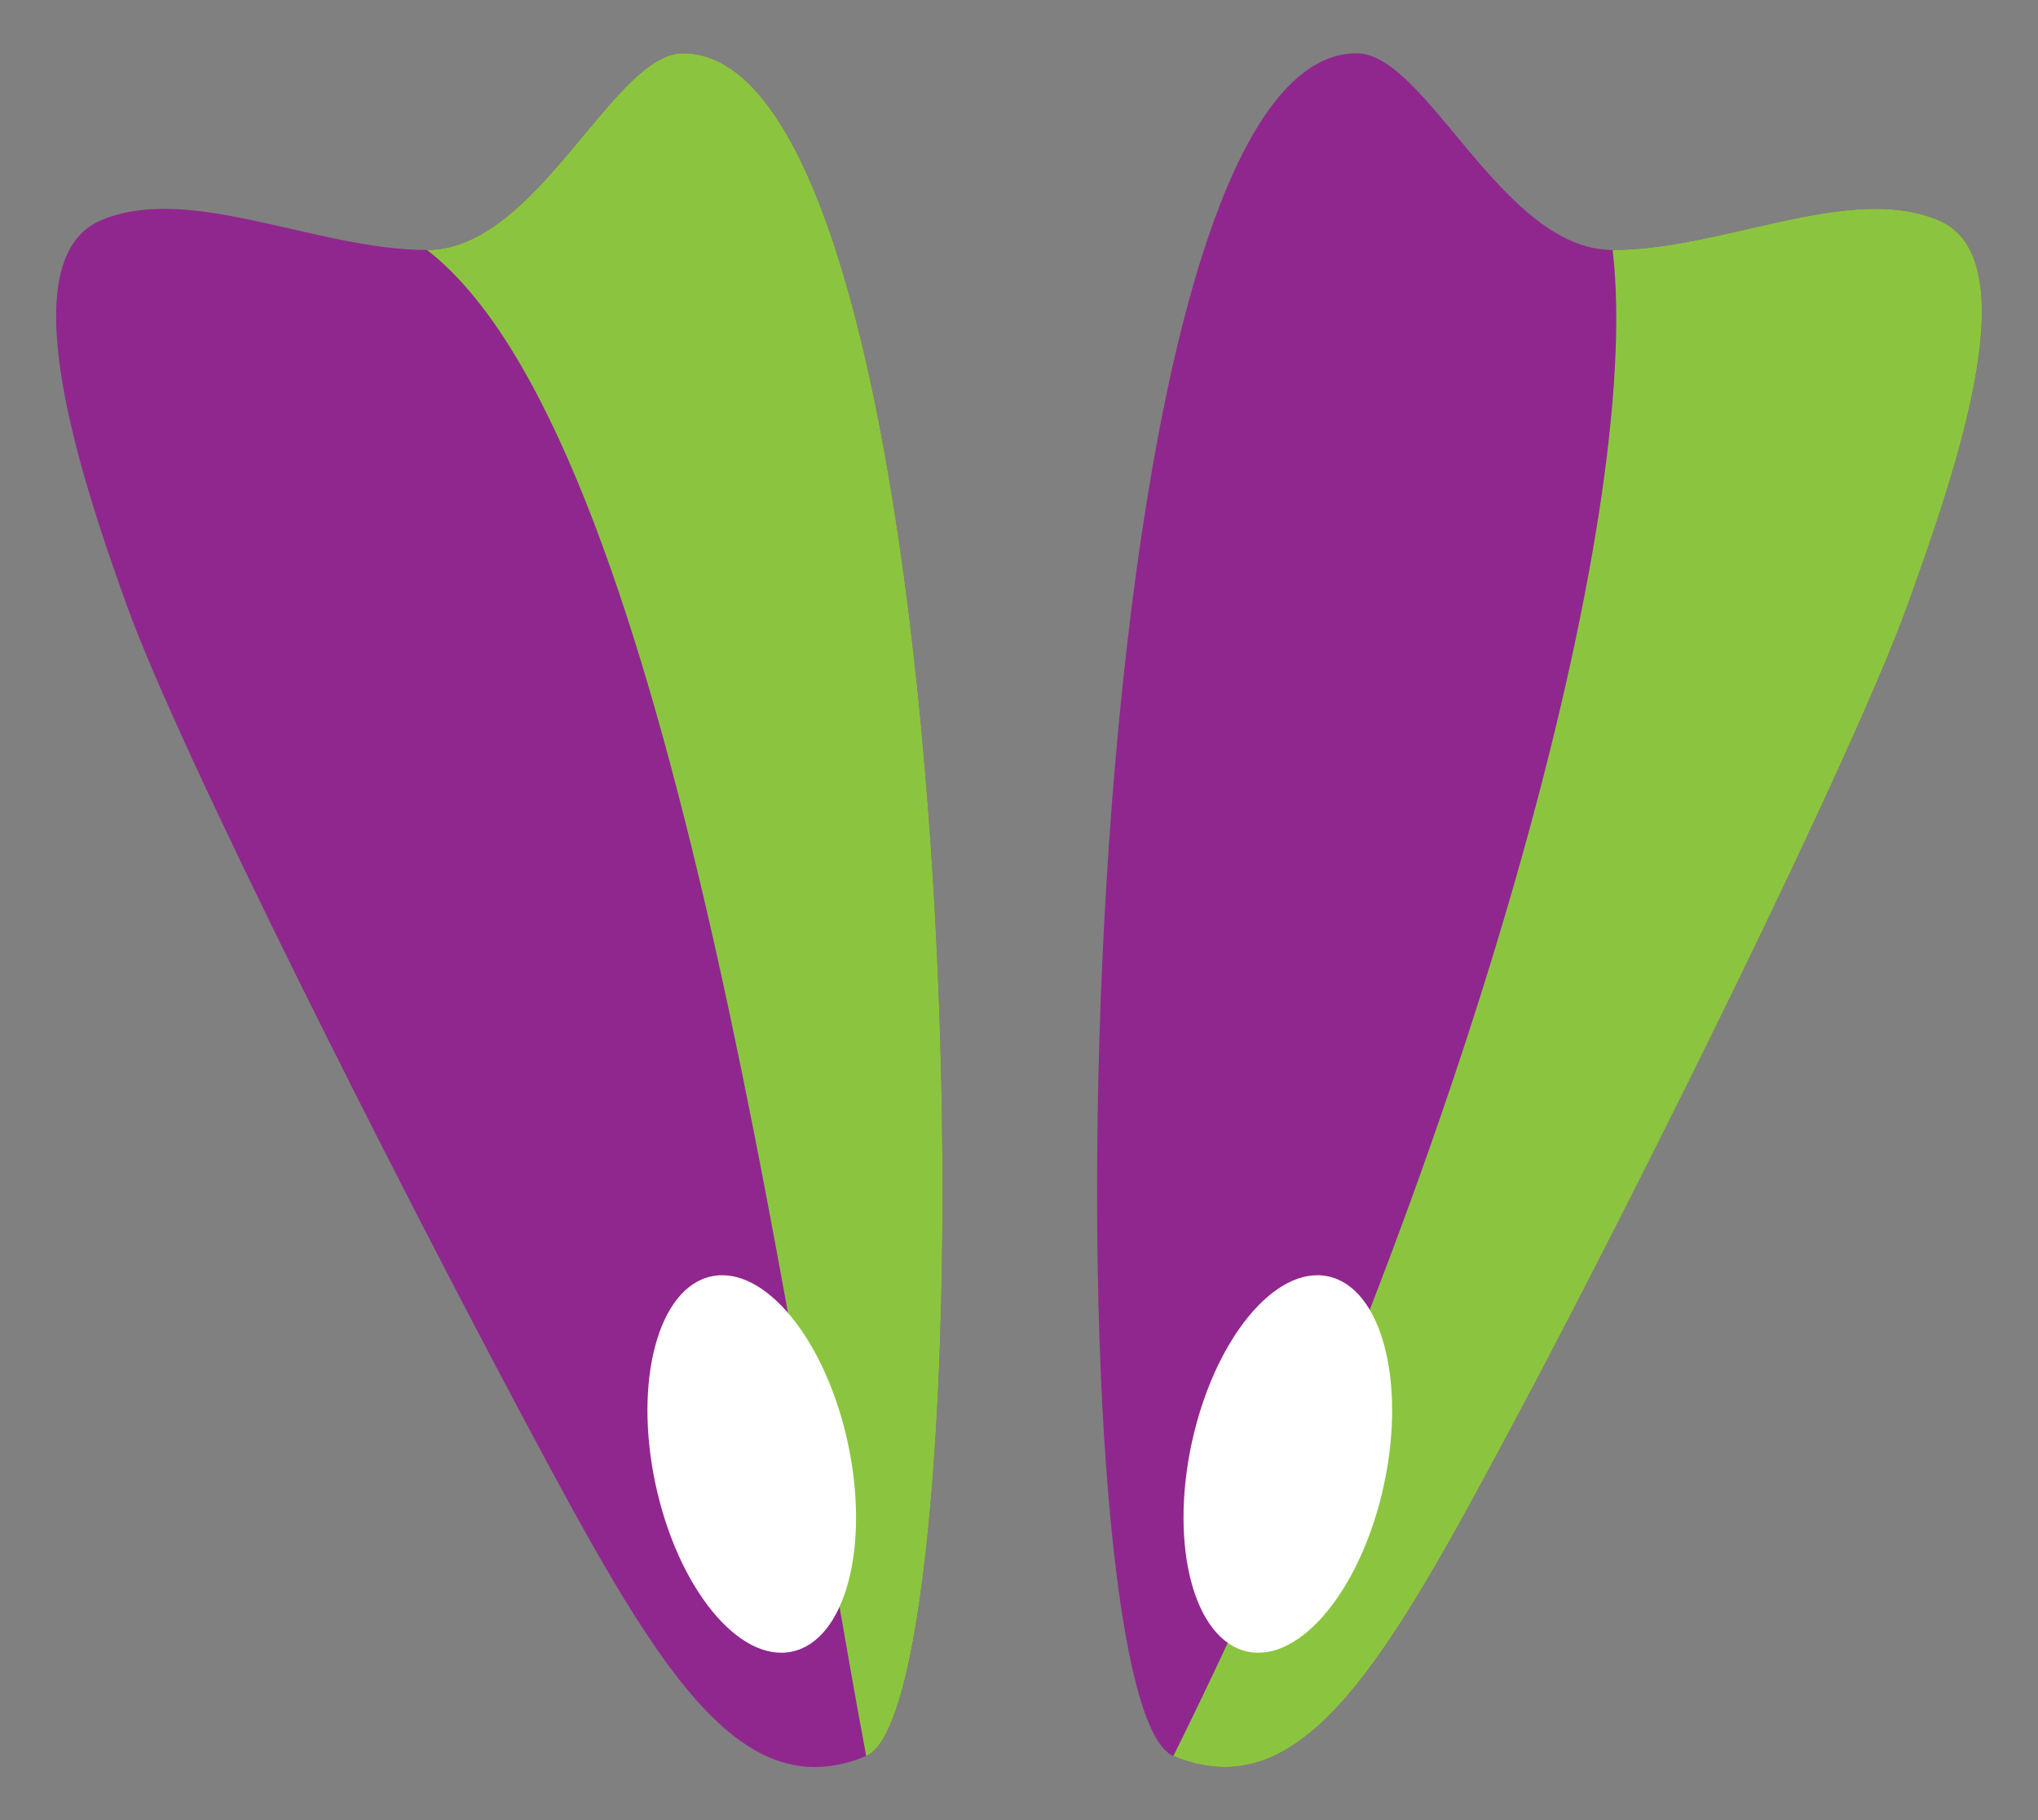 <?xml version="1.0" encoding="utf-8"?>
<!-- Generator: Adobe Illustrator 16.0.0, SVG Export Plug-In . SVG Version: 6.00 Build 0)  -->
<!DOCTYPE svg PUBLIC "-//W3C//DTD SVG 1.1//EN" "http://www.w3.org/Graphics/SVG/1.1/DTD/svg11.dtd">
<svg version="1.1" id="Calque_1" xmlns="http://www.w3.org/2000/svg" xmlns:xlink="http://www.w3.org/1999/xlink" x="0px" y="0px"
	 width="299.99px" height="268px" viewBox="0 12.496 299.99 268" enable-background="new 0 12.496 299.99 268" xml:space="preserve"
	>
<rect x="0" y="12.496" width="299.99" height="268" fill="#808080" stroke="none"/>
<g>
	<path fill="#90278E" d="M199.691,20.343c10.313,0,21.418,28.955,37.684,28.955c16.262,0,34.902-9.916,47.992-4.363
		s3.172,35.301-4.758,57.118c-7.934,21.814-38.477,83.691-57.516,119.389c-19.039,35.698-31.336,57.514-50.371,49.581
		C153.683,263.089,156.457,20.343,199.691,20.343z"/>
	<path fill="#8BC53F" d="M237.375,49.298c16.262,0,34.902-9.916,47.992-4.363s3.172,35.301-4.758,57.118
		c-7.934,21.814-38.477,83.691-57.516,119.389c-19.039,35.698-31.336,57.514-50.371,49.581
		C216.115,183.365,242.032,88.532,237.375,49.298z"/>
	<path fill="#FFFFFF" d="M195.515,200.414c-7.82-1.687-16.82,9.314-20.105,24.572c-3.277,15.253,0.391,28.986,8.211,30.666
		c7.816,1.68,16.816-9.314,20.094-24.573C207.004,215.82,203.332,202.086,195.515,200.414z"/>
	<path fill="#90278E" d="M100.531,20.343c-10.313,0-21.418,28.955-37.68,28.955s-34.906-9.916-47.996-4.363
		s-3.965,35.301,3.969,57.118c7.934,21.814,39.266,83.691,58.305,119.389c19.039,35.698,31.336,57.514,50.375,49.581
		S143.765,20.343,100.531,20.343z"/>
	<path fill="#8BC53F" d="M100.531,20.343c-10.313,0-21.418,28.955-37.68,28.955c35.348,27.233,52.295,155.559,64.652,221.724
		C146.542,263.089,143.765,20.343,100.531,20.343z"/>
	<path fill="#FFFFFF" d="M104.706,200.414c7.824-1.687,16.82,9.314,20.105,24.572c3.281,15.253-0.391,28.986-8.211,30.666
		c-7.816,1.68-16.813-9.314-20.094-24.573C93.218,215.82,96.894,202.086,104.706,200.414z"/>
</g>
</svg>
